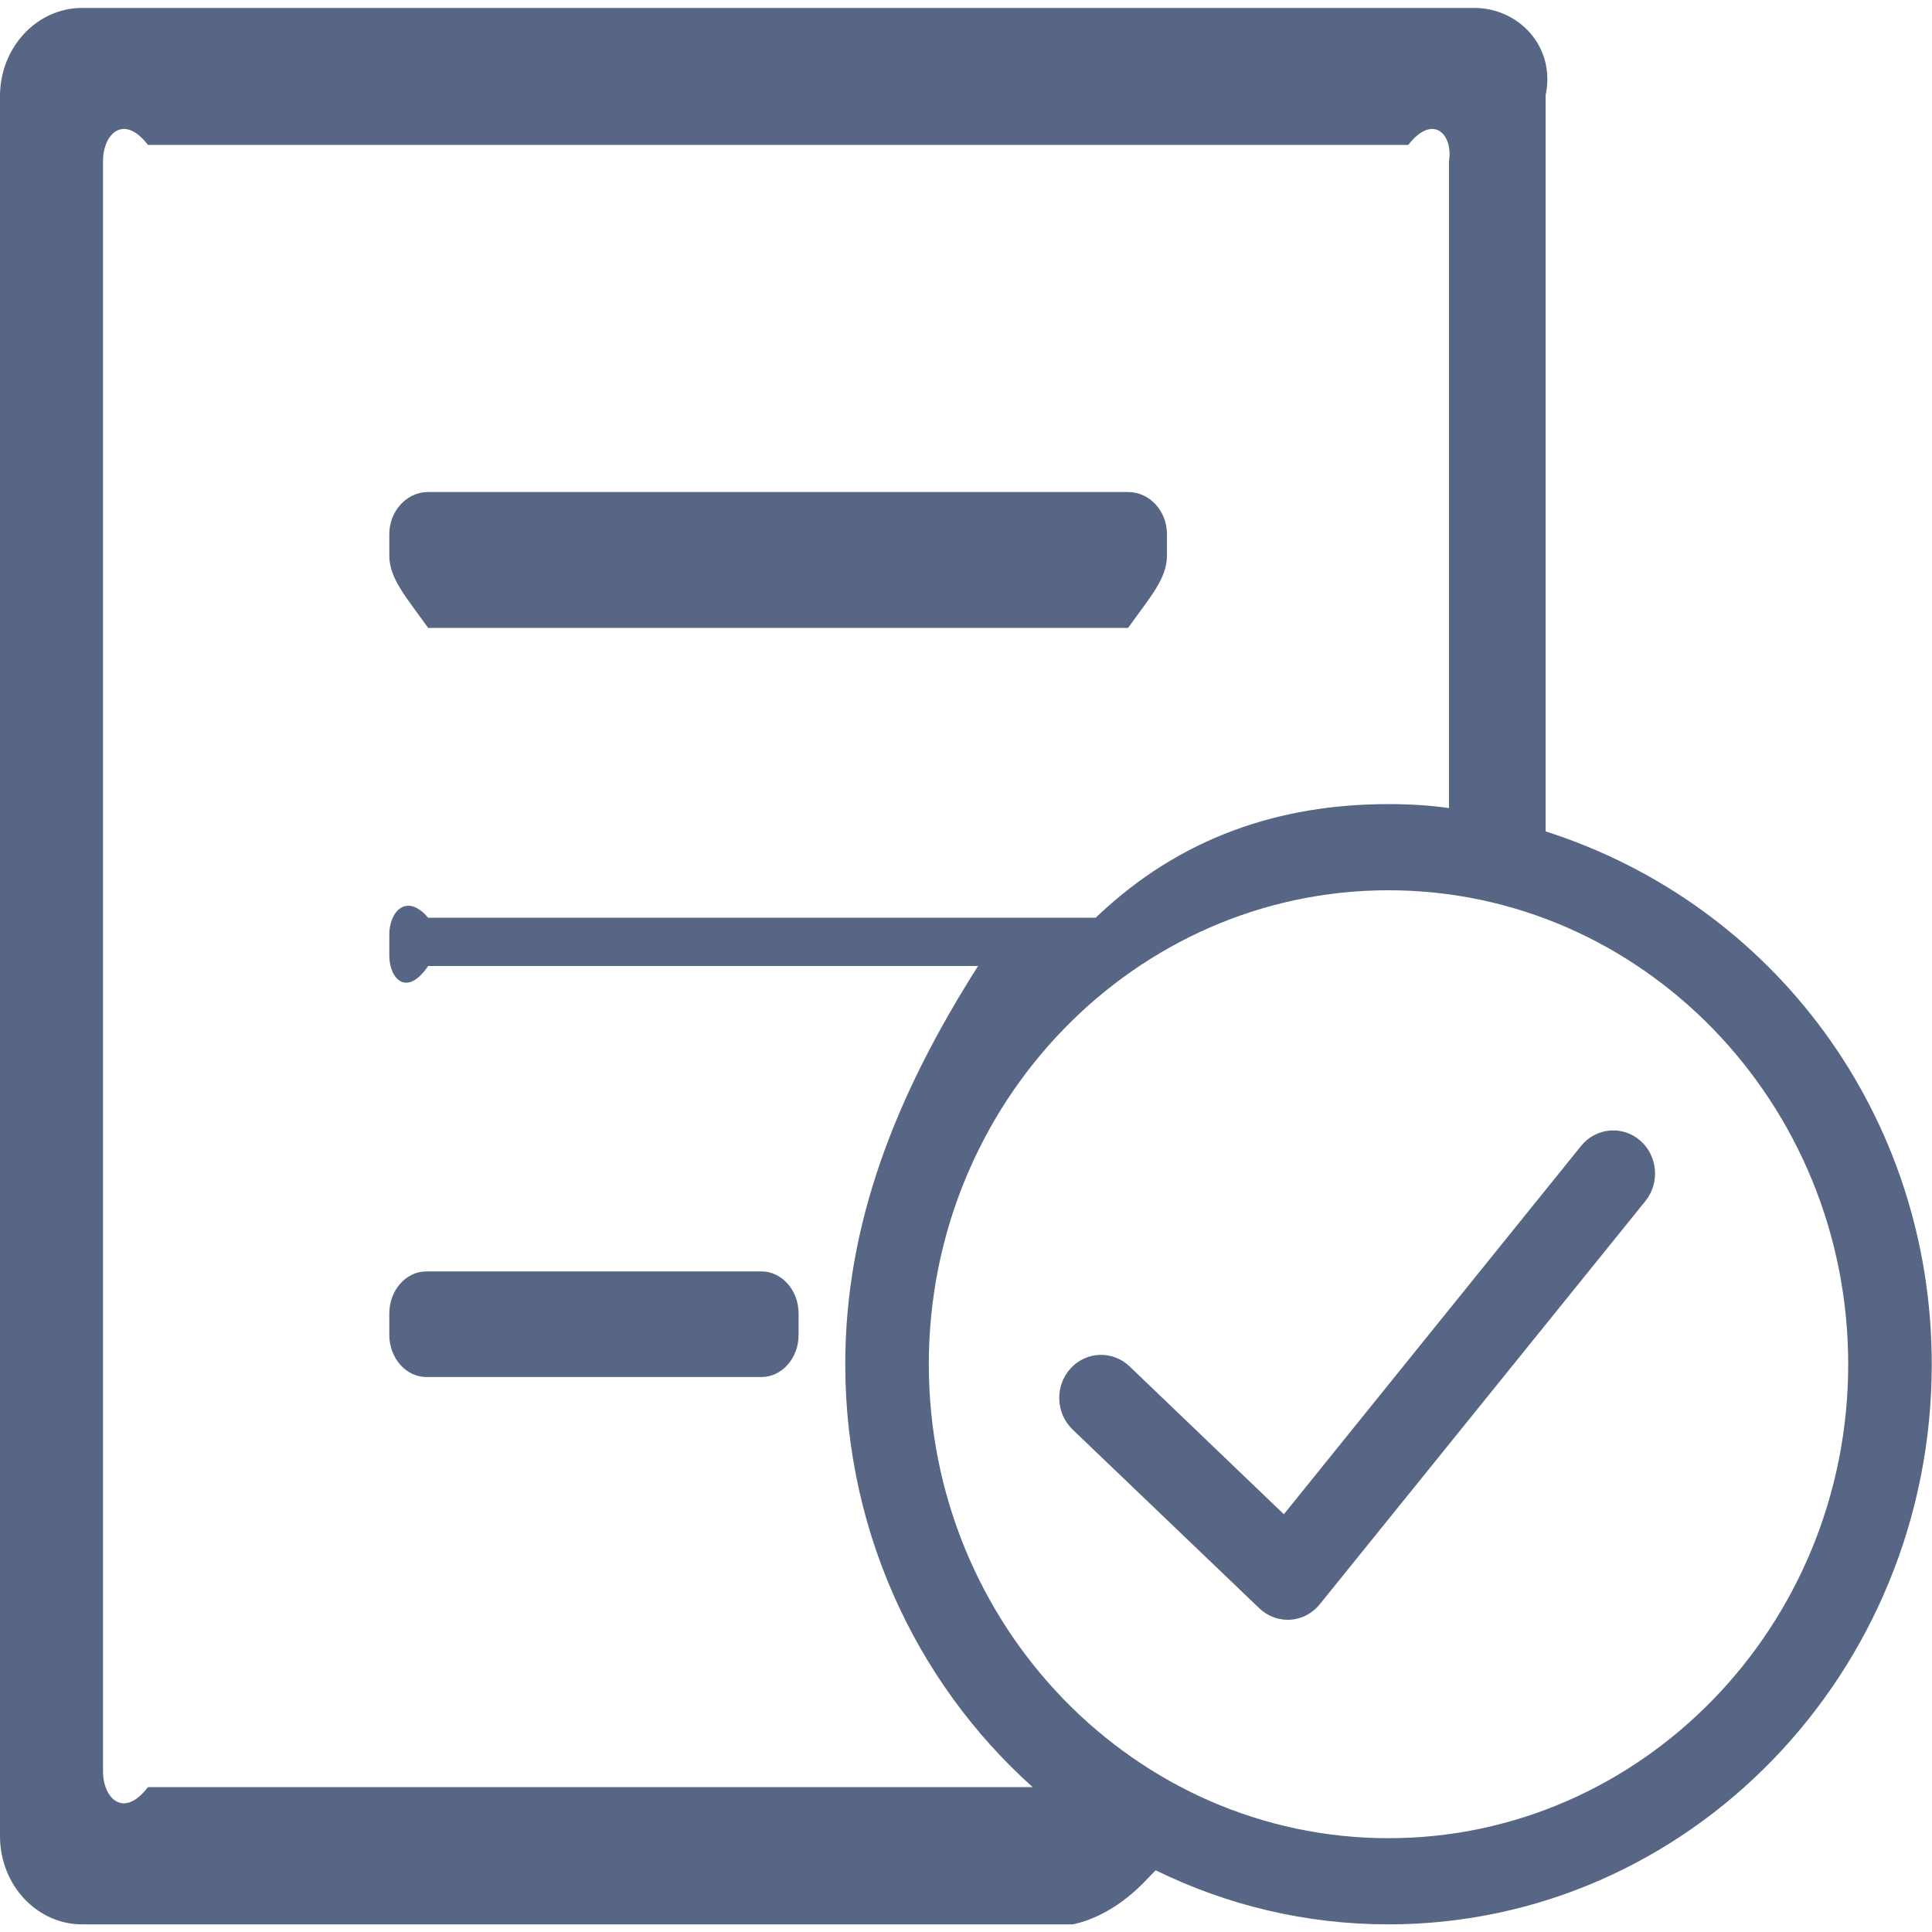 ﻿<?xml version="1.0" encoding="utf-8"?>
<svg version="1.1" xmlns:xlink="http://www.w3.org/1999/xlink" width="40px" height="40px" xmlns="http://www.w3.org/2000/svg">
  <g transform="matrix(1 0 0 1 -412 -226 )">
    <path d="M 39.995 28.246  C 39.995 23.097  36.724 18.723  32 17.213  L 32 1.975  C 32.213 0.975  31.454 0.164  30.519 0.164  L 1.702 0.164  C 0.766 0.164  0.008 0.974  0 1.975  L 0 38.032  C 0.008 39.032  0.766 39.842  1.702 39.842  L 22.214 39.842  C 22.526 39.775  23.08 39.579  23.661 38.996  L 23.927 38.722  C 25.389 39.44  27.023 39.842  28.747 39.842  C 34.949 39.842  39.995 34.639  39.995 28.246  Z M 21.622 37.668  L 21.622 37  L 3.064 37  C 2.55 37.668  2.133 37.223  2.133 36.674  L 2.133 3.333  C 2.133 2.784  2.55 2.34  3.064 3  L 29.156 3  C 29.671 2.34  30.088 2.784  30 3.333  L 30 16.731  C 29.648 16.677  29.201 16.648  28.747 16.648  C 26.517 16.648  24.436 17.321  22.686 19  L 8.864 19  C 8.42 18.48  8.06 18.869  8.06 19.35  L 8.06 19.783  C 8.06 20.264  8.42 20.654  8.864 20  L 20.25 20  C 18.538 22.69  17.5 25.345  17.5 28.246  C 17.5 31.854  19.107 35.083  21.622 37.211  L 21.622 37.668  Z M 38.265 28.246  C 38.265 33.656  33.995 38.058  28.747 38.058  C 23.499 38.058  19.23 33.656  19.23 28.246  C 19.23 22.833  23.499 18.432  28.747 18.432  C 33.994 18.432  38.265 22.834  38.265 28.246  Z M 34.066 24.867  C 34.371 24.488  34.322 23.926  33.954 23.61  C 33.586 23.295  33.041 23.347  32.735 23.725  L 26.581 31.351  L 23.386 28.289  C 23.035 27.954  22.487 27.975  22.162 28.335  C 21.836 28.696  21.857 29.261  22.207 29.597  L 26.072 33.297  C 26.232 33.451  26.443 33.536  26.66 33.536  C 26.679 33.536  26.698 33.535  26.716 33.534  C 26.953 33.519  27.173 33.402  27.325 33.214  L 34.066 24.867  Z M 16.534 27.197  C 16.534 26.714  16.189 26.323  15.764 26.323  L 8.83 26.323  C 8.403 26.323  8.06 26.714  8.06 27.197  L 8.06 27.637  C 8.06 28.118  8.405 28.51  8.83 28.51  L 15.764 28.51  C 16.189 28.51  16.534 28.119  16.534 27.637  L 16.534 27.197  Z M 8.06 11.501  C 8.06 11.983  8.42 12.375  8.864 13  L 23.356 13  C 23.801 12.375  24.161 11.984  24.161 11.501  L 24.161 11.061  C 24.162 10.579  23.801 10.187  23.356 10.187  L 8.864 10.187  C 8.42 10.187  8.06 10.579  8.06 11.061  L 8.06 11.501  Z " fill-rule="nonzero" fill="#566684" stroke="none" transform="matrix(1 0 0 1 412 226 )" />
  </g>
</svg>